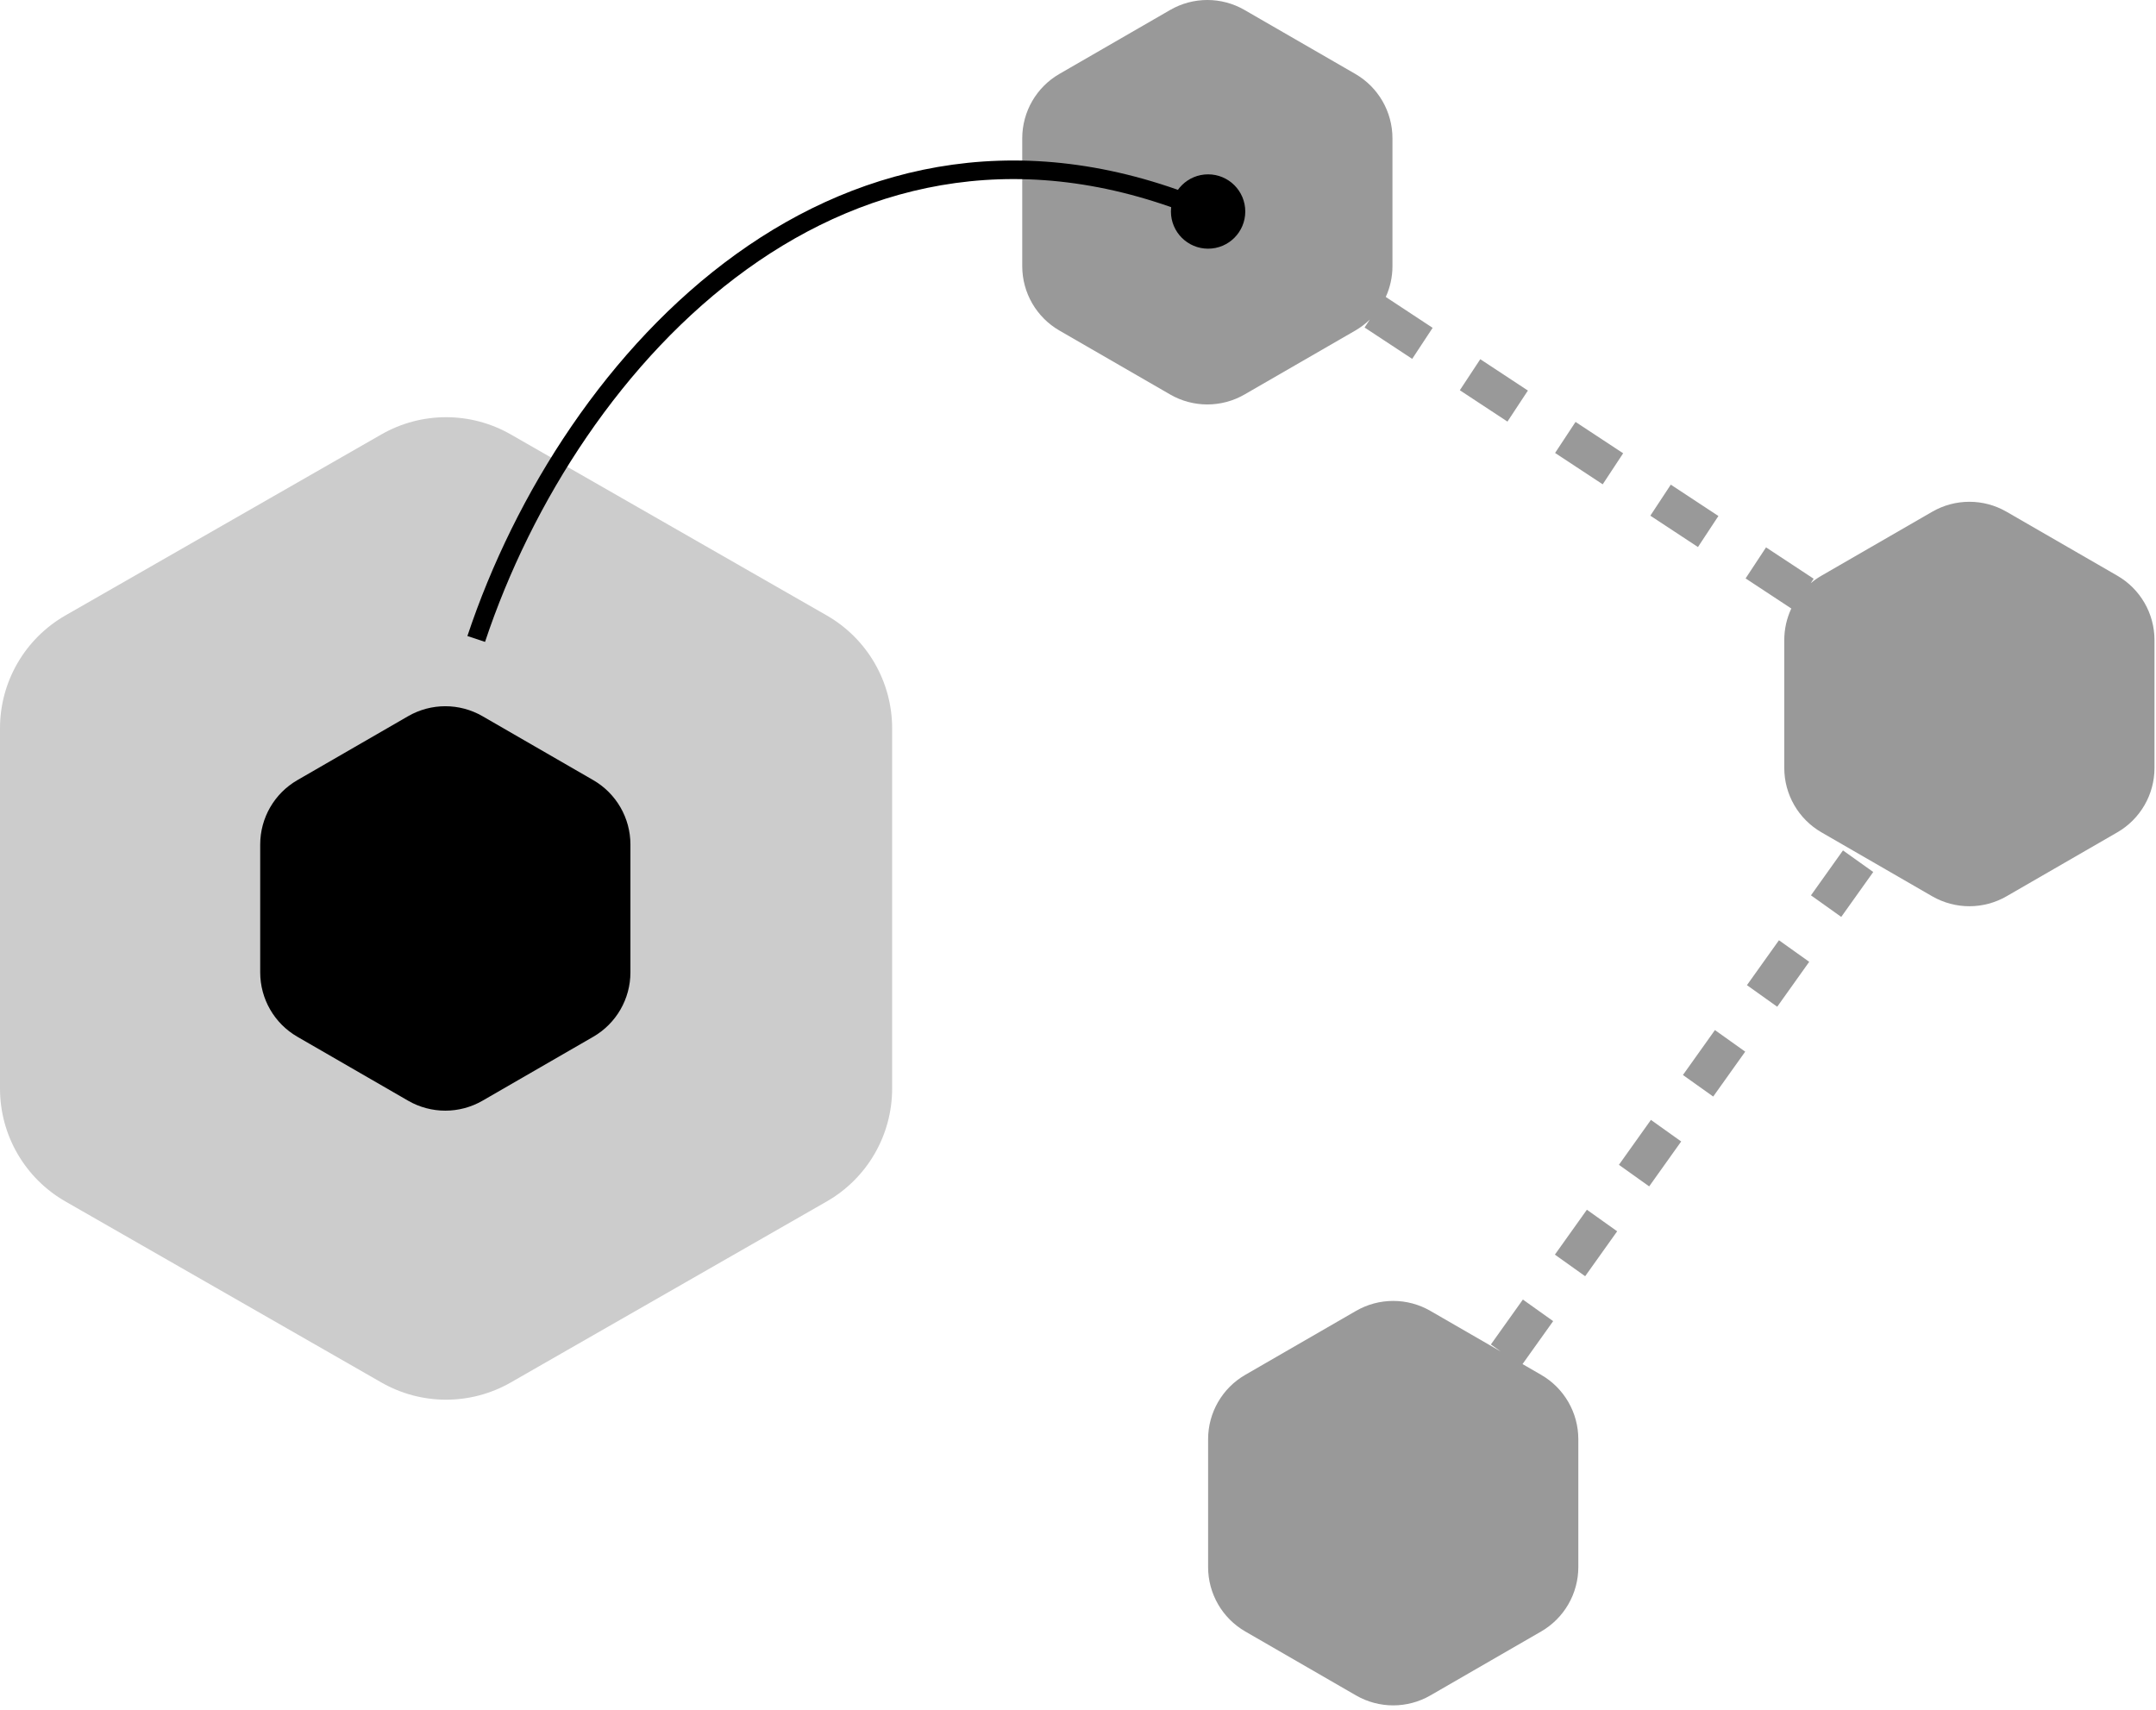 <svg xmlns="http://www.w3.org/2000/svg" width="116" height="92" fill="none" viewBox="0 0 116 92"><path fill="currentColor" d="M21.959 38.536C23.197 37.822 24.722 37.822 25.959 38.536L31.919 41.977C33.156 42.691 33.919 44.012 33.919 45.441V52.322C33.919 53.751 33.156 55.072 31.919 55.786L25.959 59.227C24.722 59.941 23.197 59.941 21.959 59.227L16 55.786C14.762 55.072 14 53.751 14 52.322V45.441C14 44.012 14.762 42.691 16 41.977L21.959 38.536Z"/><path fill="currentColor" d="M20.52 23.375C22.676 22.14 25.324 22.14 27.48 23.375L44.48 33.115C46.657 34.362 48 36.679 48 39.188V58.574C48 61.084 46.657 63.401 44.48 64.648L27.48 74.388C25.324 75.623 22.676 75.623 20.52 74.388L3.52 64.648C1.343 63.401 0 61.084 0 58.574V39.188C0 36.679 1.343 34.362 3.52 33.115L20.52 23.375Z" opacity=".2"/><path fill="currentColor" fill-rule="evenodd" d="M62.959 0.536C64.197 -0.179 65.722 -0.179 66.959 0.536L72.919 3.977C74.156 4.691 74.919 6.012 74.919 7.441V14.322C74.919 14.903 74.792 15.467 74.559 15.979L77.081 17.64L75.981 19.31L73.419 17.623L73.699 17.198C73.467 17.422 73.205 17.62 72.919 17.786L66.959 21.227C65.722 21.941 64.197 21.941 62.959 21.227L57 17.786C55.762 17.071 55 15.751 55 14.322V7.441C55 6.012 55.762 4.691 57 3.977L62.959 0.536ZM107.959 27.536C106.722 26.821 105.197 26.821 103.959 27.536L98 30.977C97.794 31.096 97.601 31.232 97.422 31.382L97.581 31.14L95.019 29.453L93.919 31.123L96.378 32.742C96.133 33.265 96 33.843 96 34.441V41.322C96 42.751 96.762 44.071 98 44.786L103.959 48.227C105.197 48.941 106.722 48.941 107.959 48.227L113.919 44.786C115.156 44.071 115.919 42.751 115.919 41.322V34.441C115.919 33.011 115.156 31.691 113.919 30.977L107.959 27.536ZM76.959 70.536C75.722 69.821 74.197 69.821 72.959 70.536L67 73.977C65.762 74.691 65 76.011 65 77.441V84.322C65 85.751 65.762 87.071 67 87.786L72.959 91.227C74.197 91.941 75.722 91.941 76.959 91.227L82.919 87.786C84.156 87.071 84.919 85.751 84.919 84.322V77.441C84.919 76.011 84.156 74.691 82.919 73.977L81.917 73.398L83.565 71.087L81.936 69.926L80.214 72.343L80.746 72.722L76.959 70.536ZM78.544 20.998L81.106 22.685L82.206 21.015L79.644 19.328L78.544 20.998ZM83.669 24.373L86.231 26.06L87.331 24.39L84.769 22.703L83.669 24.373ZM88.794 27.748L91.356 29.435L92.456 27.765L89.894 26.078L88.794 27.748ZM99.158 45.759L97.436 48.176L99.065 49.337L100.787 46.92L99.158 45.759ZM95.714 50.593L93.991 53.009L95.62 54.17L97.342 51.753L95.714 50.593ZM92.269 55.426L90.547 57.843L92.176 59.003L93.898 56.587L92.269 55.426ZM88.825 60.259L87.103 62.676L88.731 63.837L90.453 61.42L88.825 60.259ZM85.38 65.093L83.658 67.509L85.287 68.67L87.009 66.253L85.38 65.093Z" clip-rule="evenodd" opacity=".4"/><path stroke="currentColor" d="M65 11.381C45.496 3.13 30.682 19.168 25.622 34.381"/><circle cx="65" cy="11.381" r="2" fill="currentColor"/></svg>